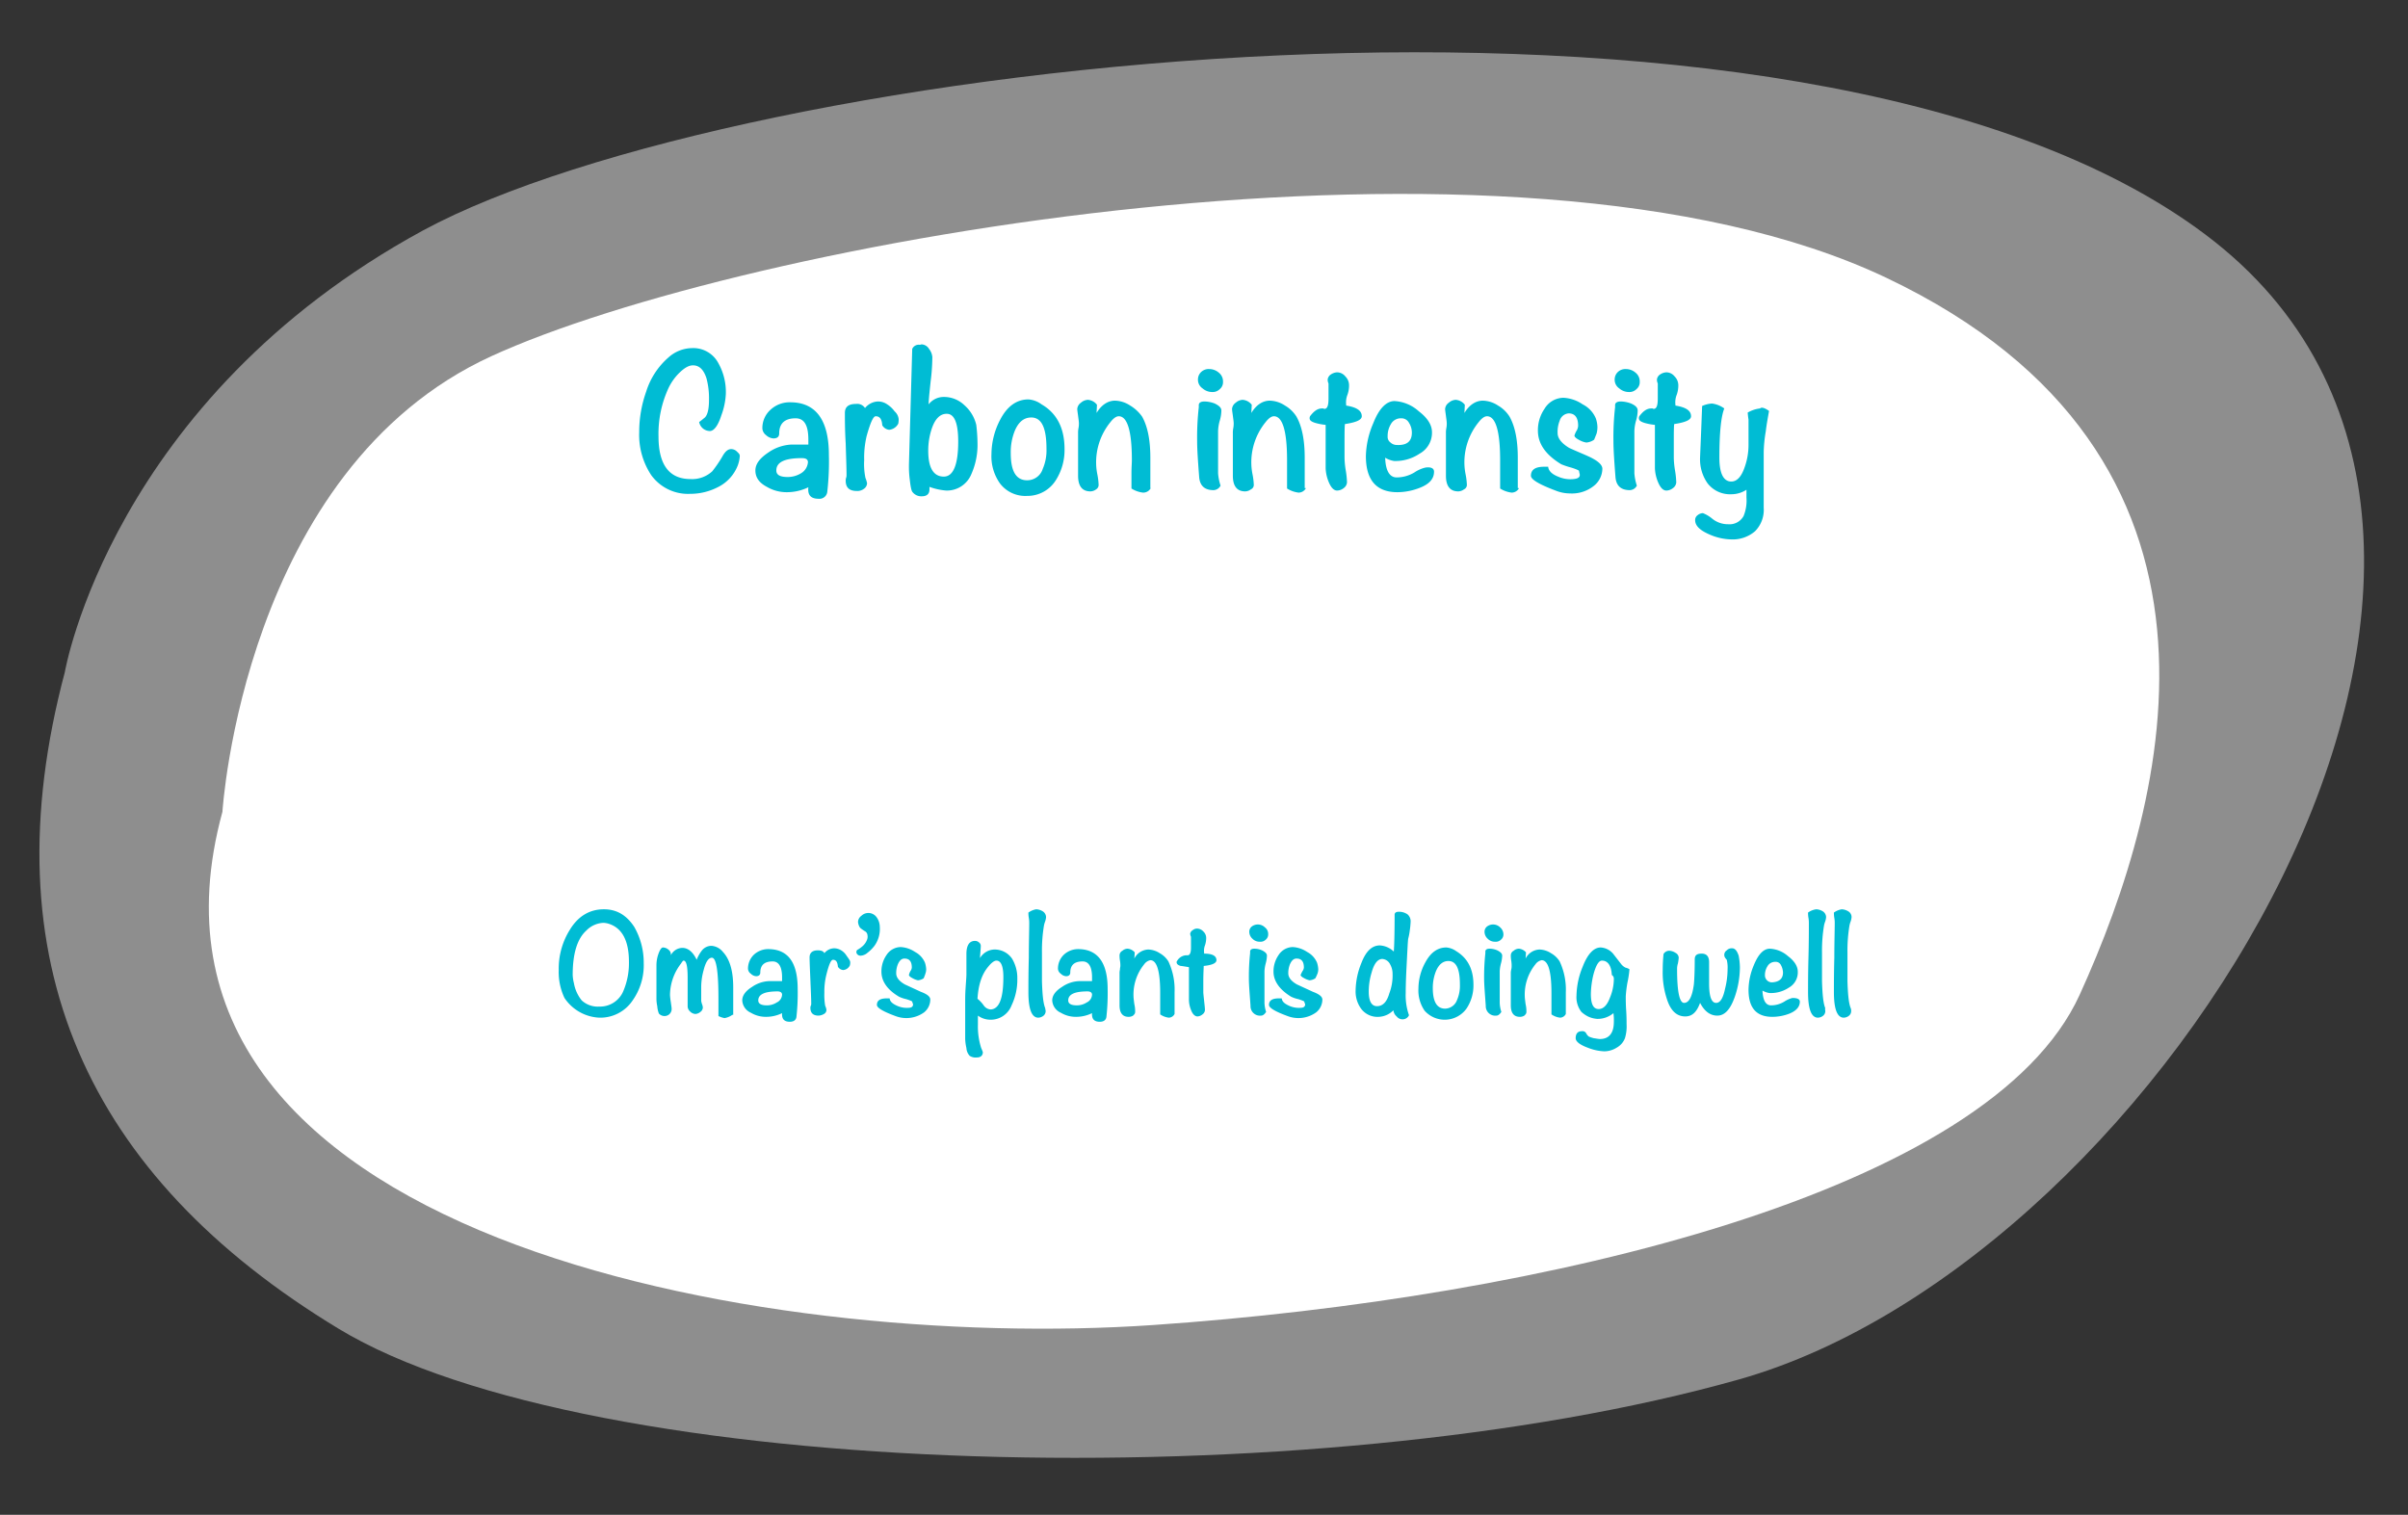 <svg xmlns="http://www.w3.org/2000/svg" viewBox="0 0 586.527 369">
  <rect x="0" y="0" width="586.527" height="369" fill="#333333" stroke="none"/>
  <defs>
    <style>
      .cls-1, .cls-2 {
        fill: #fff;
      }

      .cls-1 {
        opacity: 0.446;
      }

      .cls-3 {
        fill: #00bcd4;
      }
    </style>
  </defs>
  <g id="low" transform="translate(-19811 -17275.479)">
    <g id="Group_3032" transform="translate(28116.844 34882.141) rotate(-93)">
      <path id="Path_2457" class="cls-1" d="M17852.9-7365.8s65.6,14.8,102.9,92.8c37.1,78.2,55.2,339.1-23.7,433.4-79,94.6-248.9-23.4-272.6-128s-10.2-280.6,30.2-340S17783.8-7388.1,17852.9-7365.8Z"/>
      <g id="Group_3234" data-name="Group 3234" transform="translate(627.52 62.78) rotate(92.862)">
        <path id="Path_2459-2" class="cls-2" d="M-8241.082-16798.859s5.307-83.3,65.783-110.838,249.011-61.775,339.924-18.221,68.586,126.658,46.558,174.717-130.562,73.592-225.882,79.9S-8269.617-16695.529-8241.082-16798.859Z"/>
      </g>
    </g>
    <g id="Group_3235" data-name="Group 3235" transform="translate(19811.094 17049.975)">
      <path id="Path_5665" data-name="Path 5665" class="cls-3" d="M180.1,336.6a7.989,7.989,0,0,1-.5,2.3,9.852,9.852,0,0,1-4.7,5.2,14.68,14.68,0,0,1-6.9,1.7,11.056,11.056,0,0,1-9.5-4.6,17.749,17.749,0,0,1-2.9-10.4,29.409,29.409,0,0,1,1.7-9.9,18.226,18.226,0,0,1,5.4-8.3,8.771,8.771,0,0,1,5.8-2.3,6.9,6.9,0,0,1,6.4,3.7,14.363,14.363,0,0,1,1.8,7.5,17.3,17.3,0,0,1-1.1,5.2c-.8,2.5-1.8,3.8-2.8,3.8a2.7,2.7,0,0,1-2.6-2.2c.3-.2.8-.6,1.4-1.1.7-.7,1-2.2,1-4.3a19.049,19.049,0,0,0-.6-5.2c-.7-2.2-1.8-3.2-3.3-3.2-1.1,0-2.2.7-3.5,2a13.139,13.139,0,0,0-2.4,3.4,26.522,26.522,0,0,0-2.5,11.9c0,6.9,2.6,10.4,7.8,10.4a7.185,7.185,0,0,0,5.3-1.9,30.9,30.9,0,0,0,2.4-3.5c.7-1.3,1.4-1.9,2.2-1.9a1.974,1.974,0,0,1,1.4.6C179.8,335.9,180.1,336.1,180.1,336.6Z"/>
      <path id="Path_5666" data-name="Path 5666" class="cls-3" d="M201.8,336.3a64.8,64.8,0,0,1-.4,9.1,1.917,1.917,0,0,1-2.1,1.6c-1.9,0-2.7-.9-2.5-2.8a11.986,11.986,0,0,1-5.2,1.2,9.472,9.472,0,0,1-4.9-1.3c-1.9-1-2.8-2.3-2.8-4,0-1.6,1.1-3,3.2-4.4a10.7,10.7,0,0,1,5.5-1.9h4.2v-1.2c0-3.5-1-5.2-3.1-5.2-2.6,0-4,1.2-4,3.7,0,.8-.5,1.2-1.4,1.2a2.9,2.9,0,0,1-1.8-.8,2.218,2.218,0,0,1-.9-1.6,5.974,5.974,0,0,1,2-4.6,6.813,6.813,0,0,1,4.8-1.8C198.6,323.5,201.8,327.8,201.8,336.3Zm-5.1,1.8c0-.7-.5-1-1.5-1-4.2,0-6.2,1-6.2,3,0,1.1.9,1.6,2.8,1.6a6.2,6.2,0,0,0,3.2-.9A3.438,3.438,0,0,0,196.7,338.1Z"/>
      <path id="Path_5667" data-name="Path 5667" class="cls-3" d="M218.8,327.6a5.384,5.384,0,0,1-.1,1.1,2.8,2.8,0,0,1-2.2,1.5,2.226,2.226,0,0,1-1.7-1.1c-.1-1.5-.6-2.2-1.6-2.2-.6,0-1.3,1.6-2.2,4.8a22.711,22.711,0,0,0-.6,5.9,16.745,16.745,0,0,0,.3,4.3,7.908,7.908,0,0,1,.4,1.3,1.723,1.723,0,0,1-.8,1.4,2.618,2.618,0,0,1-1.7.5c-1.8,0-2.7-.8-2.7-2.5a1.952,1.952,0,0,1,.1-.7,1.952,1.952,0,0,0,.1-.7c0-1.7-.1-4.2-.2-7.6-.2-3.3-.2-5.9-.2-7.5,0-1.5.9-2.2,2.7-2.2a2.253,2.253,0,0,1,2.2,1,4.308,4.308,0,0,1,3.1-1.6,3.891,3.891,0,0,1,2.3.7,6.7,6.7,0,0,1,1.8,1.7A2.935,2.935,0,0,1,218.8,327.6Z"/>
      <path id="Path_5668" data-name="Path 5668" class="cls-3" d="M238,333.4a17.455,17.455,0,0,1-1.5,7.6,6.425,6.425,0,0,1-6.1,4,15.263,15.263,0,0,1-4.1-.9v.6c0,1.1-.6,1.7-1.9,1.7a2.7,2.7,0,0,1-2.2-1c-.3-.3-.5-1.3-.7-3.1a23.822,23.822,0,0,1-.2-3.4v-.2l.8-28.2a1.742,1.742,0,0,1,1.9-1,.9.9,0,0,1,.5-.1,2.226,2.226,0,0,1,1.7,1.1,3.669,3.669,0,0,1,.8,2,49.384,49.384,0,0,1-.4,5.8c-.3,2.8-.5,4.7-.5,5.7a4.645,4.645,0,0,1,3.8-1.8,7.144,7.144,0,0,1,4.9,2,9.208,9.208,0,0,1,2.9,4.8A39.377,39.377,0,0,1,238,333.4Zm-4.7-.3c0-4.5-.9-6.8-2.8-6.8-1.6,0-2.8,1.2-3.6,3.5a16.7,16.7,0,0,0-.9,5.5c0,4.2,1.3,6.3,3.8,6.3C232.1,341.6,233.3,338.7,233.3,333.1Z"/>
      <path id="Path_5669" data-name="Path 5669" class="cls-3" d="M259.2,334.9a13.689,13.689,0,0,1-2.2,7.7,8.121,8.121,0,0,1-6.9,3.7,7.736,7.736,0,0,1-6.6-3,11.415,11.415,0,0,1-2.1-7.2,18.231,18.231,0,0,1,2.2-8.5c1.7-3.2,4-4.8,6.8-4.8a6.08,6.08,0,0,1,3.2,1.2C257.4,326.2,259.2,329.9,259.2,334.9Zm-4.4-.1c0-5.1-1.2-7.6-3.7-7.6-1.8,0-3.1,1.1-4,3.2a13.827,13.827,0,0,0-1,5.5c0,4.4,1.3,6.6,4,6.6a3.974,3.974,0,0,0,3.8-2.8A11.285,11.285,0,0,0,254.8,334.8Z"/>
      <path id="Path_5670" data-name="Path 5670" class="cls-3" d="M280.2,344.4a2.061,2.061,0,0,1-1.9,1.1,6.687,6.687,0,0,1-2.8-1v-3.7c0-1.4.1-2.5.1-3.2,0-7.1-1.1-10.7-3.2-10.7-.6,0-1.3.5-2,1.4a15.507,15.507,0,0,0-3.5,10.3,14.867,14.867,0,0,0,.3,2.5,16.086,16.086,0,0,1,.3,2.5,1.255,1.255,0,0,1-.6,1.1,2.389,2.389,0,0,1-1.4.5c-2,0-3-1.3-3-3.8V331a5.739,5.739,0,0,1,.1-1.2,5.739,5.739,0,0,0,.1-1.2c0-.4-.1-1-.2-1.8s-.2-1.3-.2-1.7a2.048,2.048,0,0,1,.9-1.5,2.7,2.7,0,0,1,1.7-.7,3.076,3.076,0,0,1,2.2,1.2l-.1,2c1.2-2,2.8-3,4.5-3a7.015,7.015,0,0,1,3.7,1.2,9.5,9.5,0,0,1,2.9,2.7c1.4,2.5,2,5.9,2,10v7.4Z"/>
      <path id="Path_5671" data-name="Path 5671" class="cls-3" d="M297.4,325.5a9.057,9.057,0,0,1-.4,2.5,10.267,10.267,0,0,0-.4,2.5v10.3a12.713,12.713,0,0,0,.6,3,1.991,1.991,0,0,1-1.7,1.1c-2.1,0-3.3-1-3.5-3.1-.3-3.9-.5-6.8-.5-8.8a64.721,64.721,0,0,1,.4-8.3v-.5c0-.6.5-.9,1.4-.9a7.419,7.419,0,0,1,2.5.5C296.8,324.3,297.4,324.8,297.4,325.5Zm.4-7a2.172,2.172,0,0,1-.8,1.8,2.41,2.41,0,0,1-1.8.7,3.583,3.583,0,0,1-2.4-.9,2.531,2.531,0,0,1-1.1-2.2,2.5,2.5,0,0,1,.8-1.8,2.64,2.64,0,0,1,1.9-.7,3.583,3.583,0,0,1,2.4.9A2.7,2.7,0,0,1,297.8,318.5Z"/>
      <path id="Path_5672" data-name="Path 5672" class="cls-3" d="M318,344.4a2.02,2.02,0,0,1-1.8,1.1,6.687,6.687,0,0,1-2.8-1v-6.9c0-7.1-1.1-10.7-3.2-10.7-.6,0-1.3.5-2,1.4a15.507,15.507,0,0,0-3.5,10.3,14.867,14.867,0,0,0,.3,2.5,16.086,16.086,0,0,1,.3,2.5,1.167,1.167,0,0,1-.7,1.1,2.389,2.389,0,0,1-1.4.5c-2,0-3-1.3-3-3.8V331a5.739,5.739,0,0,1,.1-1.2,5.739,5.739,0,0,0,.1-1.2c0-.4-.1-1-.2-1.8s-.2-1.3-.2-1.7a2.048,2.048,0,0,1,.9-1.5,2.7,2.7,0,0,1,1.7-.7,3.076,3.076,0,0,1,2.2,1.2l-.1,2c1.2-2,2.8-3,4.5-3a7.015,7.015,0,0,1,3.7,1.2,8.086,8.086,0,0,1,2.8,2.7c1.4,2.5,2,5.9,2,10v7.4Z"/>
      <path id="Path_5673" data-name="Path 5673" class="cls-3" d="M331.6,326.9c0,.9-1.4,1.5-4.1,1.9-.1.7-.1,2.4-.1,5v3.3a21.268,21.268,0,0,0,.3,3,21.589,21.589,0,0,1,.3,2.9,1.873,1.873,0,0,1-.8,1.4,2.66,2.66,0,0,1-1.6.6c-.8,0-1.5-.7-2.1-2.2a9.735,9.735,0,0,1-.7-3.2V329a13.764,13.764,0,0,1-2.6-.5c-.9-.3-1.3-.6-1.3-1.1a1.087,1.087,0,0,1,.1-.5c.9-1.2,1.8-1.9,2.9-1.9h.3c.1,0,.2.1.3.1.7,0,1-.8,1-2.5v-3.7a1.978,1.978,0,0,1-.2-1,1.713,1.713,0,0,1,.8-1.2,2.976,2.976,0,0,1,1.5-.5,2.6,2.6,0,0,1,2,1,3.049,3.049,0,0,1,.9,2.1,6.723,6.723,0,0,1-.4,2.4,4.986,4.986,0,0,0-.3,2.4v.2C330.3,324.7,331.6,325.5,331.6,326.9Z"/>
      <path id="Path_5674" data-name="Path 5674" class="cls-3" d="M349.2,340.4c0,1.7-1.1,3-3.4,3.9a14.985,14.985,0,0,1-5.5,1.1c-5.1,0-7.7-2.9-7.7-8.8a21.227,21.227,0,0,1,1.8-8c1.4-3.6,3.2-5.4,5.2-5.4a9.614,9.614,0,0,1,5.9,2.5c2.1,1.6,3.2,3.3,3.2,5.1a5.8,5.8,0,0,1-3,5.2,10.547,10.547,0,0,1-6.2,1.8,5.912,5.912,0,0,1-2.2-.8c.1,3.2,1.1,4.8,2.8,4.8a8.477,8.477,0,0,0,4.3-1.2,8.145,8.145,0,0,1,2.7-1.2C348.5,339.2,349.2,339.6,349.2,340.4Zm-5.4-9.5a4.423,4.423,0,0,0-.7-2.4,2.061,2.061,0,0,0-1.9-1.1,2.739,2.739,0,0,0-2.5,1.4,5.571,5.571,0,0,0-.8,3,1.683,1.683,0,0,0,.7,1.5,2.271,2.271,0,0,0,1.6.6Q343.8,334.05,343.8,330.9Z"/>
      <path id="Path_5675" data-name="Path 5675" class="cls-3" d="M369.9,344.4a2.02,2.02,0,0,1-1.8,1.1,6.687,6.687,0,0,1-2.8-1v-6.9c0-7.1-1.1-10.7-3.2-10.7-.6,0-1.3.5-2,1.4a15.507,15.507,0,0,0-3.5,10.3,14.867,14.867,0,0,0,.3,2.5,16.086,16.086,0,0,1,.3,2.5,1.167,1.167,0,0,1-.7,1.1,2.389,2.389,0,0,1-1.4.5c-2,0-3-1.3-3-3.8V331a5.739,5.739,0,0,1,.1-1.2,5.739,5.739,0,0,0,.1-1.2c0-.4-.1-1-.2-1.8s-.2-1.3-.2-1.7a2.048,2.048,0,0,1,.9-1.5,2.7,2.7,0,0,1,1.7-.7,3.076,3.076,0,0,1,2.2,1.2l-.1,2c1.2-2,2.8-3,4.5-3a7.015,7.015,0,0,1,3.7,1.2,8.086,8.086,0,0,1,2.8,2.7c1.4,2.5,2,5.9,2,10v7.4Z"/>
      <path id="Path_5676" data-name="Path 5676" class="cls-3" d="M390.2,339.7a5.409,5.409,0,0,1-2,4.1,8.55,8.55,0,0,1-5.9,1.9,9.464,9.464,0,0,1-3.5-.7q-6-2.25-6-3.6c0-1.5,1.1-2.2,3.2-2.2h1q.15,1.5,2.4,2.4a7.415,7.415,0,0,0,3.8.6c1-.1,1.5-.4,1.5-1a1.338,1.338,0,0,0-.1-.5,4.331,4.331,0,0,0-.1-.5c0-.1-.6-.4-1.9-.8a19.508,19.508,0,0,1-2.4-.8c-3.8-2.3-5.7-5-5.7-8.2a9.177,9.177,0,0,1,1.6-5.3,5.444,5.444,0,0,1,4.6-2.7,9.07,9.07,0,0,1,4.7,1.6,6.756,6.756,0,0,1,3.2,3.4,6.854,6.854,0,0,1,.4,2.2,6.052,6.052,0,0,1-.2,1.5l-.6,1.5a3.7,3.7,0,0,1-1.9.7,4.86,4.86,0,0,1-1.7-.6c-.8-.4-1.2-.8-1.2-1.1a5.291,5.291,0,0,1,.6-1.3,2.607,2.607,0,0,0,.3-1.1c0-2-.8-3-2.3-3a2.474,2.474,0,0,0-2.2,1.8,7.286,7.286,0,0,0-.5,3c0,1.3,1,2.5,2.8,3.6,1.7.8,3.5,1.5,5.2,2.3C389.3,337.9,390.2,338.8,390.2,339.7Z"/>
      <path id="Path_5677" data-name="Path 5677" class="cls-3" d="M398.8,325.5a9.057,9.057,0,0,1-.4,2.5,10.267,10.267,0,0,0-.4,2.5v10.3a12.713,12.713,0,0,0,.6,3,1.991,1.991,0,0,1-1.7,1.1c-2.1,0-3.3-1-3.5-3.1-.3-3.9-.5-6.8-.5-8.8a64.721,64.721,0,0,1,.4-8.3v-.5c0-.6.5-.9,1.4-.9a7.419,7.419,0,0,1,2.5.5C398.3,324.3,398.8,324.8,398.8,325.5Zm.5-7a2.172,2.172,0,0,1-.8,1.8,2.41,2.41,0,0,1-1.8.7,3.583,3.583,0,0,1-2.4-.9,2.531,2.531,0,0,1-1.1-2.2,2.5,2.5,0,0,1,.8-1.8,2.64,2.64,0,0,1,1.9-.7,3.583,3.583,0,0,1,2.4.9A2.7,2.7,0,0,1,399.3,318.5Z"/>
      <path id="Path_5678" data-name="Path 5678" class="cls-3" d="M411.8,326.9c0,.9-1.4,1.5-4.1,1.9-.1.7-.1,2.4-.1,5v3.3a21.268,21.268,0,0,0,.3,3,21.589,21.589,0,0,1,.3,2.9,1.873,1.873,0,0,1-.8,1.4,2.66,2.66,0,0,1-1.6.6c-.8,0-1.5-.7-2.1-2.2a9.735,9.735,0,0,1-.7-3.2V329a13.764,13.764,0,0,1-2.6-.5c-.9-.3-1.3-.6-1.3-1.1a1.087,1.087,0,0,1,.1-.5c.9-1.2,1.8-1.9,2.9-1.9h.3c.1,0,.2.1.3.1.7,0,1-.8,1-2.5v-3.7a1.978,1.978,0,0,1-.2-1,1.713,1.713,0,0,1,.8-1.2,2.976,2.976,0,0,1,1.5-.5,2.6,2.6,0,0,1,2,1,3.049,3.049,0,0,1,.9,2.1,6.723,6.723,0,0,1-.4,2.4,4.986,4.986,0,0,0-.3,2.4v.2C410.5,324.7,411.8,325.5,411.8,326.9Z"/>
      <path id="Path_5679" data-name="Path 5679" class="cls-3" d="M430.8,325.6c-.3,1.7-.6,3.3-.8,5a33.674,33.674,0,0,0-.5,5v13.6a7.4,7.4,0,0,1-2.1,5.7,8.33,8.33,0,0,1-5.8,2,13.863,13.863,0,0,1-5.3-1.2c-2.3-1-3.5-2.1-3.5-3.5a1.426,1.426,0,0,1,.6-1.2,2.106,2.106,0,0,1,1.3-.5,8.349,8.349,0,0,1,2.2,1.3,6.01,6.01,0,0,0,3.9,1.4,3.9,3.9,0,0,0,3.8-2,9.985,9.985,0,0,0,.7-4.5v-1.9a6.706,6.706,0,0,1-3.7,1.1,6.9,6.9,0,0,1-5.8-2.7A10.128,10.128,0,0,1,414,337c0-.3.2-4.5.5-12.6a6.915,6.915,0,0,1,2.4-.6,6.535,6.535,0,0,1,3,1.2q-1.2,3-1.2,12c0,3.8,1,5.8,2.9,5.8q2.1,0,3.3-3.6a16.105,16.105,0,0,0,.9-5.4v-6.1s-.1-.5-.2-1.7a7.756,7.756,0,0,1,3-1C429,324.6,429.8,324.9,430.8,325.6Z"/>
    </g>
    <g id="Group_3236" data-name="Group 3236" transform="translate(19811.094 17049.975)">
      <path id="Path_5680" data-name="Path 5680" class="cls-3" d="M156.7,460.1a14.883,14.883,0,0,1-2.7,9.1,9.452,9.452,0,0,1-8.1,4.2,10.78,10.78,0,0,1-8.5-4.8,14.636,14.636,0,0,1-1.4-6.8,17.8,17.8,0,0,1,2.7-9.8c2-3.3,4.8-5,8.3-5,3.1,0,5.5,1.4,7.4,4.3A17.5,17.5,0,0,1,156.7,460.1Zm-3.6-.3c0-5.2-1.7-8.3-5-9.3a5.019,5.019,0,0,0-1.2-.2,6.16,6.16,0,0,0-4.2,1.9q-3.3,3-3.3,10.8a9.63,9.63,0,0,0,.3,2,9.137,9.137,0,0,0,1.9,4.2,5.767,5.767,0,0,0,4.3,1.5,6.144,6.144,0,0,0,5.8-3.7A17.435,17.435,0,0,0,153.1,459.8Z"/>
      <path id="Path_5681" data-name="Path 5681" class="cls-3" d="M178.3,472.7a4.5,4.5,0,0,1-1.9.8,5.037,5.037,0,0,1-1.5-.5v-4.2c0-6.6-.5-10-1.6-10-.8,0-1.5,1-2,3a15.638,15.638,0,0,0-.6,4.1v3.4a4.5,4.5,0,0,0,.2.8,3.091,3.091,0,0,1,.2.8,1.382,1.382,0,0,1-.6,1.1,2.078,2.078,0,0,1-1.2.5,1.936,1.936,0,0,1-1.3-.6,1.729,1.729,0,0,1-.6-1.2v-7c0-2.8-.3-4.2-1-4.2-.1,0-.3.2-.6.7a12.672,12.672,0,0,0-2.7,7.7,14.933,14.933,0,0,0,.2,1.7c.1.8.2,1.3.2,1.7a1.707,1.707,0,0,1-1.7,1.7,1.816,1.816,0,0,1-1.4-.6,5.911,5.911,0,0,1-.4-1.8,8.443,8.443,0,0,1-.2-1.9v-8.2a8.458,8.458,0,0,1,.4-2.4q.6-1.8,1.2-1.8a2.161,2.161,0,0,1,1.4.6,1.379,1.379,0,0,1,.5,1.3,3.23,3.23,0,0,1,2.8-1.8c1.4,0,2.6,1,3.5,2.9a8.775,8.775,0,0,1,1.3-2.3,2.99,2.99,0,0,1,2.3-1.1,3.937,3.937,0,0,1,2.8,1.5c1.6,1.7,2.5,4.5,2.5,8.6v6.7Z"/>
      <path id="Path_5682" data-name="Path 5682" class="cls-3" d="M194.2,466.4a52.162,52.162,0,0,1-.3,6.8c-.1.8-.7,1.2-1.6,1.2-1.4,0-2-.7-1.9-2.1a8.909,8.909,0,0,1-3.9.9,7.106,7.106,0,0,1-3.7-1,3.48,3.48,0,0,1-2.1-3q0-1.8,2.4-3.3a7.757,7.757,0,0,1,4.1-1.4h3.2v-.9c0-2.6-.8-3.9-2.3-3.9q-3,0-3,2.7c0,.6-.4.9-1,.9a1.936,1.936,0,0,1-1.3-.6,1.546,1.546,0,0,1-.7-1.2,4.691,4.691,0,0,1,1.5-3.5,5.154,5.154,0,0,1,3.6-1.3C191.9,456.8,194.2,460,194.2,466.4Zm-3.8,1.4c0-.5-.4-.8-1.1-.8-3.1,0-4.7.7-4.7,2.2q0,1.2,2.1,1.2a4.423,4.423,0,0,0,2.4-.7A2.2,2.2,0,0,0,190.4,467.8Z"/>
      <path id="Path_5683" data-name="Path 5683" class="cls-3" d="M207,459.9a2.485,2.485,0,0,1-.1.8,1.979,1.979,0,0,1-1.6,1.1,1.7,1.7,0,0,1-1.3-.8c-.1-1.1-.4-1.7-1.2-1.7-.5,0-1,1.2-1.6,3.6a16.625,16.625,0,0,0-.5,4.4,15.613,15.613,0,0,0,.2,3.2,3.259,3.259,0,0,1,.3,1,1.1,1.1,0,0,1-.6,1,2.836,2.836,0,0,1-1.3.4c-1.3,0-2-.6-2-1.9a1.087,1.087,0,0,1,.1-.5,1.087,1.087,0,0,0,.1-.5c0-1.3-.1-3.2-.2-5.7s-.2-4.4-.2-5.6c0-1.1.7-1.7,2-1.7.8,0,1.4.2,1.6.7a3.126,3.126,0,0,1,2.4-1.2,3.371,3.371,0,0,1,1.7.5,3.921,3.921,0,0,1,1.3,1.3C206.6,459,207,459.5,207,459.9Z"/>
      <path id="Path_5684" data-name="Path 5684" class="cls-3" d="M208.9,450.1a1.9,1.9,0,0,1,.8-1.5,2.459,2.459,0,0,1,3.7.3,4.069,4.069,0,0,1,.8,2.4,6.994,6.994,0,0,1-1.3,4.6,9.118,9.118,0,0,1-1.7,1.7,2.7,2.7,0,0,1-1.7.7,1.05,1.05,0,0,1-.9-.5.761.761,0,0,1,.1-.9,7.1,7.1,0,0,0,1.4-1,3.956,3.956,0,0,0,1-1.5,1.986,1.986,0,0,0,.1-1.1,1.2,1.2,0,0,0-.7-1,10.476,10.476,0,0,1-1.1-.8A2.979,2.979,0,0,1,208.9,450.1Z"/>
      <path id="Path_5685" data-name="Path 5685" class="cls-3" d="M226.5,469a4.024,4.024,0,0,1-1.5,3.1,7.387,7.387,0,0,1-7,.9q-4.5-1.65-4.5-2.7c0-1.1.8-1.6,2.4-1.6h.7c.1.8.7,1.3,1.8,1.8a5.757,5.757,0,0,0,2.8.5c.7,0,1.1-.3,1.1-.8a.367.367,0,0,0-.1-.3c0-.1-.1-.3-.1-.4s-.5-.3-1.4-.6a8,8,0,0,1-1.8-.6c-2.9-1.7-4.3-3.8-4.3-6.1a6.979,6.979,0,0,1,1.2-4,4.187,4.187,0,0,1,3.5-2,6.962,6.962,0,0,1,3.5,1.2,5.269,5.269,0,0,1,2.4,2.6,6.134,6.134,0,0,1,.3,1.6,3.087,3.087,0,0,1-.2,1.1c-.1.4-.3.8-.4,1.1a2.979,2.979,0,0,1-1.4.5,4.452,4.452,0,0,1-1.3-.5c-.6-.3-.9-.6-.9-.8a3.52,3.52,0,0,1,.4-1,1.6,1.6,0,0,0,.3-.8c0-1.5-.6-2.2-1.8-2.2-.7,0-1.2.5-1.6,1.4a5.7,5.7,0,0,0-.4,2.2q0,1.5,2.1,2.7l3.9,1.8C225.8,467.7,226.5,468.3,226.5,469Z"/>
      <path id="Path_5686" data-name="Path 5686" class="cls-3" d="M247.7,463.9a14.5,14.5,0,0,1-1.4,6.5,5.429,5.429,0,0,1-5.1,3.5,5.218,5.218,0,0,1-3.1-1v2.2a17.287,17.287,0,0,0,.8,5.7,9.417,9.417,0,0,1,.4,1c0,.8-.5,1.3-1.5,1.3a2.674,2.674,0,0,1-1.7-.4,3.041,3.041,0,0,1-.8-1.9,12.217,12.217,0,0,1-.3-2.2v-9c0-.8,0-2,.1-3.4.1-1.6.2-2.7.2-3.3v-5c0-2.1.7-3.2,2.1-3.2a1.433,1.433,0,0,1,1,.4,1.033,1.033,0,0,1,.4.8c0,.5-.1,1.5-.2,3a4.2,4.2,0,0,1,3.5-2.1,5.129,5.129,0,0,1,4.3,2.2A9.128,9.128,0,0,1,247.7,463.9Zm-3.4-.4c0-2.7-.6-4-1.7-4-.5,0-1.2.5-2,1.5-1.6,1.9-2.4,4.5-2.6,7.8a8,8,0,0,1,1.5,1.6,2.227,2.227,0,0,0,1.7,1C243.3,471.3,244.3,468.7,244.3,463.5Z"/>
      <path id="Path_5687" data-name="Path 5687" class="cls-3" d="M254.6,471.8a1.433,1.433,0,0,1-.5,1.1,2.106,2.106,0,0,1-1.3.5c-1.6,0-2.4-2.1-2.4-6.2,0-1.9,0-4.7.1-8.4,0-3.8.1-6.6.1-8.4a7.173,7.173,0,0,0-.1-1.3,7.173,7.173,0,0,1-.1-1.3,4.5,4.5,0,0,1,1.9-.8,3.32,3.32,0,0,1,1.6.5,1.723,1.723,0,0,1,.8,1.4,4.4,4.4,0,0,1-.2,1,6.473,6.473,0,0,0-.3,1,36.877,36.877,0,0,0-.5,6.6v7c.1,3.2.3,5.4.8,6.6C254.5,471.3,254.6,471.6,254.6,471.8Z"/>
      <path id="Path_5688" data-name="Path 5688" class="cls-3" d="M269.7,466.4a52.166,52.166,0,0,1-.3,6.8c-.1.8-.7,1.2-1.6,1.2-1.4,0-2-.7-1.9-2.1a8.909,8.909,0,0,1-3.9.9,7.107,7.107,0,0,1-3.7-1,3.48,3.48,0,0,1-2.1-3q0-1.8,2.4-3.3a7.757,7.757,0,0,1,4.1-1.4h3.2v-.9c0-2.6-.8-3.9-2.3-3.9q-3,0-3,2.7c0,.6-.4.9-1,.9a1.936,1.936,0,0,1-1.3-.6,1.546,1.546,0,0,1-.7-1.2,4.691,4.691,0,0,1,1.5-3.5,5.154,5.154,0,0,1,3.6-1.3C267.3,456.8,269.7,460,269.7,466.4Zm-3.8,1.4c0-.5-.4-.8-1.1-.8-3.1,0-4.7.7-4.7,2.2q0,1.2,2.1,1.2a4.423,4.423,0,0,0,2.4-.7A2.2,2.2,0,0,0,265.9,467.8Z"/>
      <path id="Path_5689" data-name="Path 5689" class="cls-3" d="M286,472.5a1.615,1.615,0,0,1-1.4.9,4.6,4.6,0,0,1-2.1-.8v-5.2c0-5.3-.8-8-2.4-8a2.456,2.456,0,0,0-1.5,1,11.677,11.677,0,0,0-2.6,7.8c0,.4.1,1.1.2,1.9a7.569,7.569,0,0,1,.2,1.9c0,.4-.2.6-.5.9a2.016,2.016,0,0,1-1.1.3c-1.5,0-2.2-1-2.2-2.8v-7.8a3.444,3.444,0,0,1,.1-.9c0-.4.1-.7.1-.9a7.173,7.173,0,0,0-.1-1.3,7.173,7.173,0,0,1-.1-1.3,1.269,1.269,0,0,1,.7-1.1,1.951,1.951,0,0,1,1.3-.5,2.592,2.592,0,0,1,1.7.9l-.1,1.5a3.954,3.954,0,0,1,3.4-2.2,5.409,5.409,0,0,1,2.8.9,5.807,5.807,0,0,1,2.1,2,16.121,16.121,0,0,1,1.5,7.5Z"/>
      <path id="Path_5690" data-name="Path 5690" class="cls-3" d="M296.2,459.4c0,.7-1,1.2-3.1,1.4,0,.5-.1,1.8-.1,3.8v2.5c0,.5.1,1.2.2,2.2s.2,1.7.2,2.2a1.382,1.382,0,0,1-.6,1.1,2.078,2.078,0,0,1-1.2.5c-.6,0-1.2-.5-1.6-1.6a6.874,6.874,0,0,1-.5-2.4v-8c-1.2-.2-1.8-.3-2-.3-.7-.2-1-.5-1-.9a.367.367,0,0,1,.1-.3,2.759,2.759,0,0,1,2.2-1.4h.4c.5,0,.8-.6.8-1.8v-2.7a2.544,2.544,0,0,1-.2-.7,1.209,1.209,0,0,1,.6-.9,1.666,1.666,0,0,1,1.1-.4,2.084,2.084,0,0,1,1.5.7,2.13,2.13,0,0,1,.7,1.6,5.663,5.663,0,0,1-.3,1.8,3.722,3.722,0,0,0-.2,1.8v.2C295.3,457.8,296.2,458.4,296.2,459.4Z"/>
      <path id="Path_5691" data-name="Path 5691" class="cls-3" d="M308.5,458.3a8.077,8.077,0,0,1-.3,1.9,8.9,8.9,0,0,0-.3,1.9v7.7a7.872,7.872,0,0,0,.4,2.2q-.6.9-1.2.9a2.314,2.314,0,0,1-2.6-2.4c-.2-2.9-.4-5.1-.4-6.6a53.426,53.426,0,0,1,.3-6.2v-.4c0-.4.3-.7,1-.7a4.638,4.638,0,0,1,1.9.4C308.1,457.4,308.5,457.8,308.5,458.3Zm.3-5.2a1.612,1.612,0,0,1-.6,1.3,1.741,1.741,0,0,1-1.4.5,2.41,2.41,0,0,1-1.8-.7,2.289,2.289,0,0,1-.8-1.7,1.612,1.612,0,0,1,.6-1.3,2.448,2.448,0,0,1,3.2.2A1.99,1.99,0,0,1,308.8,453.1Z"/>
      <path id="Path_5692" data-name="Path 5692" class="cls-3" d="M322,469a4.024,4.024,0,0,1-1.5,3.1,7.387,7.387,0,0,1-7,.9q-4.5-1.65-4.5-2.7c0-1.1.8-1.6,2.4-1.6h.7c.1.8.7,1.3,1.8,1.8a5.757,5.757,0,0,0,2.8.5c.7,0,1.1-.3,1.1-.8a.367.367,0,0,0-.1-.3c0-.1-.1-.3-.1-.4s-.5-.3-1.4-.6a8,8,0,0,1-1.8-.6c-2.8-1.7-4.3-3.8-4.3-6.1a6.978,6.978,0,0,1,1.2-4,4.187,4.187,0,0,1,3.5-2,6.962,6.962,0,0,1,3.5,1.2,5.269,5.269,0,0,1,2.4,2.6,6.133,6.133,0,0,1,.3,1.6,3.087,3.087,0,0,1-.2,1.1,11.734,11.734,0,0,1-.5,1.1,2.979,2.979,0,0,1-1.4.5,4.452,4.452,0,0,1-1.3-.5c-.6-.3-.9-.6-.9-.8a7.913,7.913,0,0,1,.5-1,1.6,1.6,0,0,0,.3-.8c0-1.5-.6-2.2-1.8-2.2-.7,0-1.2.5-1.6,1.4a5.7,5.7,0,0,0-.4,2.2q0,1.5,2.1,2.7l3.9,1.8C321.3,467.7,322,468.3,322,469Z"/>
      <path id="Path_5693" data-name="Path 5693" class="cls-3" d="M343.5,450a20.623,20.623,0,0,1-.2,2.1,15.048,15.048,0,0,1-.4,2.1c-.1.8-.2,3.1-.4,6.9s-.2,5.9-.2,6.3a14.6,14.6,0,0,0,.8,5.4,1.681,1.681,0,0,1-1.5,1,1.8,1.8,0,0,1-1.5-.7,2.238,2.238,0,0,1-.8-1.5,5.3,5.3,0,0,1-3.6,1.6,4.958,4.958,0,0,1-4.2-1.9,7.11,7.11,0,0,1-1.4-4.5,18.292,18.292,0,0,1,1.4-6.7c1.1-2.9,2.6-4.3,4.5-4.3a5.378,5.378,0,0,1,3.4,1.5c.1-1.2.2-4.2.2-9,0-.4.3-.7,1-.7a3.7,3.7,0,0,1,2.1.6A2.2,2.2,0,0,1,343.5,450Zm-4.4,12.7a4.645,4.645,0,0,0-.6-2.3,2.277,2.277,0,0,0-1.9-1.3c-1.1,0-2,1.1-2.6,3.3a15.765,15.765,0,0,0-.7,4.7c0,2.3.7,3.5,2,3.5,1.4,0,2.4-1,3-3.1A12.1,12.1,0,0,0,339.1,462.7Z"/>
      <path id="Path_5694" data-name="Path 5694" class="cls-3" d="M358.8,465.4a10.164,10.164,0,0,1-1.7,5.8,6.553,6.553,0,0,1-10.2.5,8.665,8.665,0,0,1-1.5-5.4,13.323,13.323,0,0,1,1.7-6.4q1.95-3.6,5.1-3.6a4.788,4.788,0,0,1,2.4.9C357.4,458.9,358.8,461.6,358.8,465.4Zm-3.3-.1c0-3.8-.9-5.7-2.8-5.7q-1.95,0-3,2.4a10.842,10.842,0,0,0-.8,4.2c0,3.3,1,5,3,5a3.143,3.143,0,0,0,2.9-2.1A8.605,8.605,0,0,0,355.5,465.3Z"/>
      <path id="Path_5695" data-name="Path 5695" class="cls-3" d="M365.8,458.3a8.077,8.077,0,0,1-.3,1.9,8.9,8.9,0,0,0-.3,1.9v7.7a7.872,7.872,0,0,0,.4,2.2q-.6.9-1.2.9a2.314,2.314,0,0,1-2.6-2.4c-.2-2.9-.4-5.1-.4-6.6a53.426,53.426,0,0,1,.3-6.2v-.4c0-.4.3-.7,1-.7a4.638,4.638,0,0,1,1.9.4C365.4,457.4,365.8,457.8,365.8,458.3Zm.3-5.2a1.612,1.612,0,0,1-.6,1.3,1.741,1.741,0,0,1-1.4.5,2.41,2.41,0,0,1-1.8-.7,2.289,2.289,0,0,1-.8-1.7,1.612,1.612,0,0,1,.6-1.3,2.448,2.448,0,0,1,3.2.2A2.289,2.289,0,0,1,366.1,453.1Z"/>
      <path id="Path_5696" data-name="Path 5696" class="cls-3" d="M381.3,472.5a1.615,1.615,0,0,1-1.4.9,4.6,4.6,0,0,1-2.1-.8v-5.2c0-5.3-.8-8-2.4-8a2.456,2.456,0,0,0-1.5,1,11.677,11.677,0,0,0-2.6,7.8c0,.4.1,1.1.2,1.9a7.569,7.569,0,0,1,.2,1.9c0,.4-.2.6-.5.9a2.016,2.016,0,0,1-1.1.3c-1.5,0-2.2-1-2.2-2.8v-7.8a3.444,3.444,0,0,1,.1-.9,3.444,3.444,0,0,0,.1-.9,7.173,7.173,0,0,0-.1-1.3,7.173,7.173,0,0,1-.1-1.3,1.269,1.269,0,0,1,.7-1.1,1.951,1.951,0,0,1,1.3-.5,2.592,2.592,0,0,1,1.7.9l-.1,1.5a3.954,3.954,0,0,1,3.4-2.2,5.409,5.409,0,0,1,2.8.9,5.807,5.807,0,0,1,2.1,2,16.121,16.121,0,0,1,1.5,7.5Z"/>
      <path id="Path_5697" data-name="Path 5697" class="cls-3" d="M396.8,461.6a23.961,23.961,0,0,1-.5,3.3,28.6,28.6,0,0,0-.4,3.3c0,.8,0,1.9.1,3.4s.1,2.6.1,3.4a9.782,9.782,0,0,1-.4,3.4,4.461,4.461,0,0,1-2,2.3,5.788,5.788,0,0,1-3,.9,12.208,12.208,0,0,1-4.1-.9c-1.9-.7-2.9-1.5-2.9-2.3,0-1.1.5-1.7,1.5-1.7a1.053,1.053,0,0,1,1,.4,2.475,2.475,0,0,0,.7.9,7.686,7.686,0,0,0,1.2.4c.7.1,1.2.2,1.5.2,2.2,0,3.4-1.4,3.4-4.2a13.422,13.422,0,0,0-.1-2.1,6.01,6.01,0,0,1-3.9,1.4,6.321,6.321,0,0,1-2.1-.5,6.979,6.979,0,0,1-1.8-1.2,5.8,5.8,0,0,1-1.2-4,19.2,19.2,0,0,1,1.5-7c1.2-3.1,2.7-4.7,4.4-4.7a4.322,4.322,0,0,1,3,1.5l2.1,2.7a3.515,3.515,0,0,0,.9.7A3.364,3.364,0,0,1,396.8,461.6Zm-3.8,2.3a1.05,1.05,0,0,0-.5-.9c-.1-2.3-1-3.5-2.4-3.5-.8,0-1.5,1.2-2.1,3.5a21.5,21.5,0,0,0-.6,4.6c0,2.5.6,3.7,1.9,3.7,1.2,0,2.1-1,2.8-2.9A12.037,12.037,0,0,0,393,463.9Z"/>
      <path id="Path_5698" data-name="Path 5698" class="cls-3" d="M423.7,461.2a22.392,22.392,0,0,1-1.2,7c-1.1,3.2-2.5,4.7-4.3,4.7-1.7,0-3.1-1-4.2-3.1-.8,2.2-1.9,3.3-3.6,3.3-2.1,0-3.6-1.4-4.5-4.3a20.5,20.5,0,0,1-1-6.9,39.008,39.008,0,0,1,.2-4,1.6,1.6,0,0,1,1.4-.8,2.976,2.976,0,0,1,1.5.5,1.411,1.411,0,0,1,.8,1.2,11.475,11.475,0,0,1-.2,1.4,4.189,4.189,0,0,0-.2,1.4c0,5.5.6,8.2,1.7,8.2,1.2,0,2-1.5,2.4-4.6.1-1.1.2-3.2.2-6,0-1,.5-1.4,1.7-1.4s1.8.7,1.8,2.1v5.2c0,3.2.6,4.7,1.7,4.7,1,0,1.7-1.1,2.2-3.5a19.544,19.544,0,0,0,.6-4.7,8.024,8.024,0,0,0-.2-2.3,3.609,3.609,0,0,1-.4-.5,1.3,1.3,0,0,1,.4-1.8,1.656,1.656,0,0,1,1.3-.5c.7,0,1.2.6,1.6,1.8A15.867,15.867,0,0,1,423.7,461.2Z"/>
      <path id="Path_5699" data-name="Path 5699" class="cls-3" d="M438.3,469.5c0,1.2-.8,2.2-2.5,2.9a11.623,11.623,0,0,1-4.2.8c-3.9,0-5.8-2.2-5.8-6.6a15.876,15.876,0,0,1,1.3-6c1.1-2.7,2.4-4,3.9-4a7.174,7.174,0,0,1,4.4,1.8c1.6,1.2,2.4,2.5,2.4,3.8a4.251,4.251,0,0,1-2.2,3.9,7.888,7.888,0,0,1-4.7,1.3,4.86,4.86,0,0,1-1.7-.6q.15,3.6,2.1,3.6a6.2,6.2,0,0,0,3.2-.9,6.561,6.561,0,0,1,2-.9Q438.3,468.6,438.3,469.5Zm-4.1-7.1a4.075,4.075,0,0,0-.5-1.8,1.419,1.419,0,0,0-1.4-.8,2.144,2.144,0,0,0-1.9,1.1,4.032,4.032,0,0,0-.6,2.2,1.707,1.707,0,0,0,1.7,1.7Q434.2,464.65,434.2,462.4Z"/>
      <path id="Path_5700" data-name="Path 5700" class="cls-3" d="M444.5,471.8a1.433,1.433,0,0,1-.5,1.1,2.106,2.106,0,0,1-1.3.5c-1.6,0-2.4-2.1-2.4-6.2,0-1.9,0-4.7.1-8.4s.1-6.6.1-8.4a7.173,7.173,0,0,0-.1-1.3,7.173,7.173,0,0,1-.1-1.3,4.339,4.339,0,0,1,2-.8,3.32,3.32,0,0,1,1.6.5,1.723,1.723,0,0,1,.8,1.4,4.4,4.4,0,0,1-.2,1,6.47,6.47,0,0,0-.3,1,36.878,36.878,0,0,0-.5,6.6v7c.1,3.2.3,5.4.8,6.6C444.4,471.3,444.5,471.6,444.5,471.8Z"/>
      <path id="Path_5701" data-name="Path 5701" class="cls-3" d="M450.8,471.8a1.433,1.433,0,0,1-.5,1.1,2.106,2.106,0,0,1-1.3.5c-1.6,0-2.4-2.1-2.4-6.2,0-1.9,0-4.7.1-8.4,0-3.8.1-6.6.1-8.4a7.173,7.173,0,0,0-.1-1.3,7.173,7.173,0,0,1-.1-1.3,4.5,4.5,0,0,1,1.9-.8,3.32,3.32,0,0,1,1.6.5,1.6,1.6,0,0,1,.8,1.4,4.4,4.4,0,0,1-.2,1,6.47,6.47,0,0,0-.3,1,36.878,36.878,0,0,0-.5,6.6v7c.1,3.2.3,5.4.8,6.6A1.7,1.7,0,0,1,450.8,471.8Z"/>
    </g>
  </g>
</svg>
